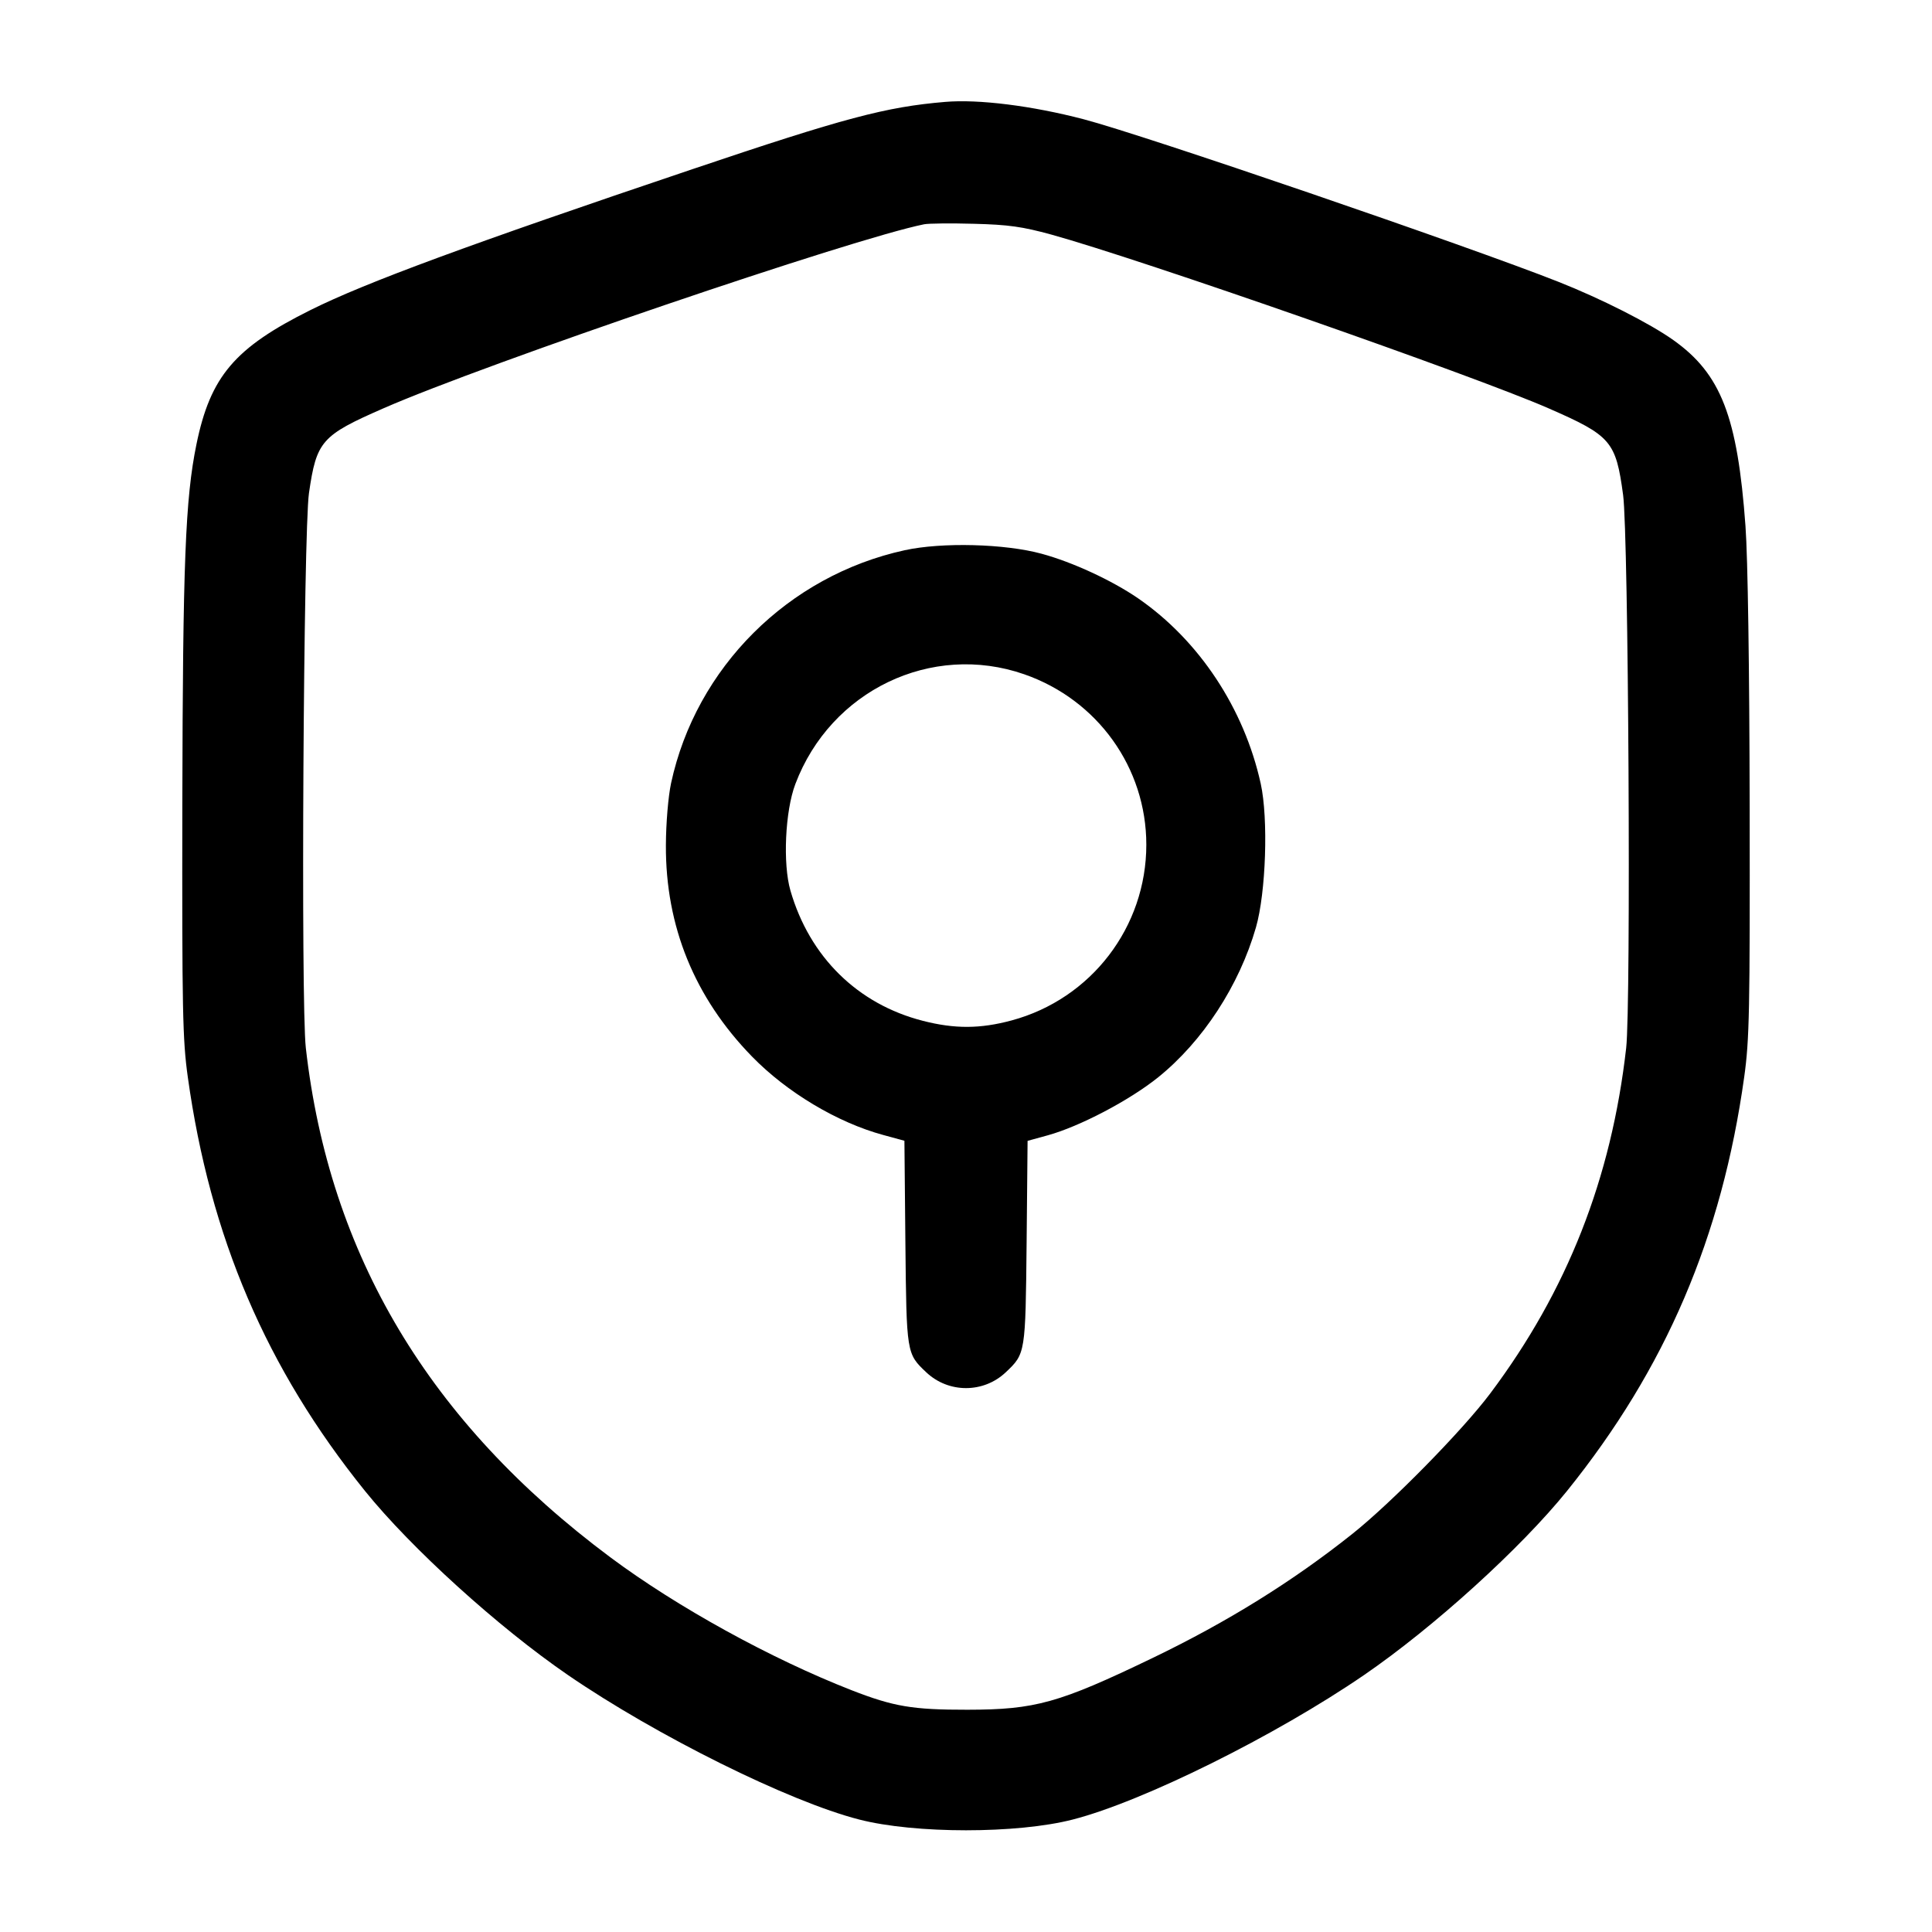 <svg width="24" height="24" viewBox="0 0 24 24" fill="none" xmlns="http://www.w3.org/2000/svg"><path d="M11.740 1.266 C 11.004 1.328,10.485 1.466,8.600 2.102 C 5.832 3.035,4.538 3.512,3.860 3.850 C 2.915 4.320,2.613 4.676,2.440 5.521 C 2.302 6.194,2.271 6.993,2.265 9.980 C 2.261 12.561,2.268 12.914,2.333 13.380 C 2.610 15.367,3.308 16.999,4.533 18.520 C 5.107 19.232,6.191 20.215,7.054 20.807 C 8.156 21.563,9.805 22.381,10.674 22.603 C 11.366 22.781,12.635 22.781,13.326 22.603 C 14.196 22.380,15.845 21.562,16.946 20.807 C 17.809 20.215,18.893 19.232,19.467 18.520 C 20.692 16.999,21.390 15.367,21.667 13.380 C 21.732 12.915,21.739 12.562,21.735 10.020 C 21.732 8.292,21.712 6.928,21.683 6.535 C 21.584 5.173,21.378 4.644,20.786 4.224 C 20.495 4.017,19.889 3.710,19.360 3.501 C 18.240 3.058,14.199 1.674,13.460 1.481 C 12.821 1.314,12.155 1.230,11.740 1.266 M13.060 2.914 C 14.171 3.221,18.309 4.666,19.236 5.072 C 20.014 5.412,20.073 5.481,20.163 6.150 C 20.230 6.651,20.262 12.478,20.201 13.018 C 20.017 14.640,19.469 16.034,18.513 17.309 C 18.170 17.767,17.285 18.668,16.800 19.054 C 16.058 19.645,15.246 20.149,14.320 20.595 C 13.153 21.157,12.863 21.238,12.017 21.239 C 11.337 21.240,11.101 21.200,10.580 20.997 C 9.578 20.606,8.410 19.963,7.580 19.344 C 5.331 17.667,4.091 15.592,3.799 13.017 C 3.736 12.464,3.770 6.601,3.838 6.126 C 3.932 5.478,3.992 5.410,4.764 5.072 C 6.041 4.513,10.596 2.963,11.480 2.786 C 11.535 2.775,11.814 2.772,12.100 2.780 C 12.528 2.791,12.698 2.815,13.060 2.914 M11.239 6.835 C 9.790 7.151,8.646 8.293,8.336 9.730 C 8.301 9.896,8.273 10.225,8.272 10.500 C 8.267 11.506,8.627 12.391,9.341 13.124 C 9.774 13.569,10.404 13.946,10.975 14.100 L 11.235 14.171 11.247 15.435 C 11.261 16.816,11.261 16.815,11.506 17.047 C 11.783 17.309,12.217 17.309,12.494 17.047 C 12.739 16.815,12.739 16.816,12.753 15.436 L 12.765 14.172 13.013 14.104 C 13.410 13.995,14.030 13.670,14.388 13.382 C 14.941 12.936,15.394 12.243,15.602 11.520 C 15.726 11.089,15.757 10.169,15.661 9.734 C 15.455 8.800,14.895 7.954,14.137 7.432 C 13.813 7.210,13.324 6.983,12.940 6.879 C 12.482 6.754,11.701 6.734,11.239 6.835 M12.723 8.376 C 13.635 8.693,14.240 9.538,14.240 10.493 C 14.240 11.516,13.556 12.409,12.567 12.676 C 12.177 12.781,11.861 12.783,11.464 12.681 C 10.654 12.474,10.057 11.887,9.819 11.063 C 9.723 10.732,9.753 10.075,9.880 9.740 C 10.319 8.577,11.573 7.976,12.723 8.376 " stroke="none" fill-rule="evenodd" fill="black"></path></svg>